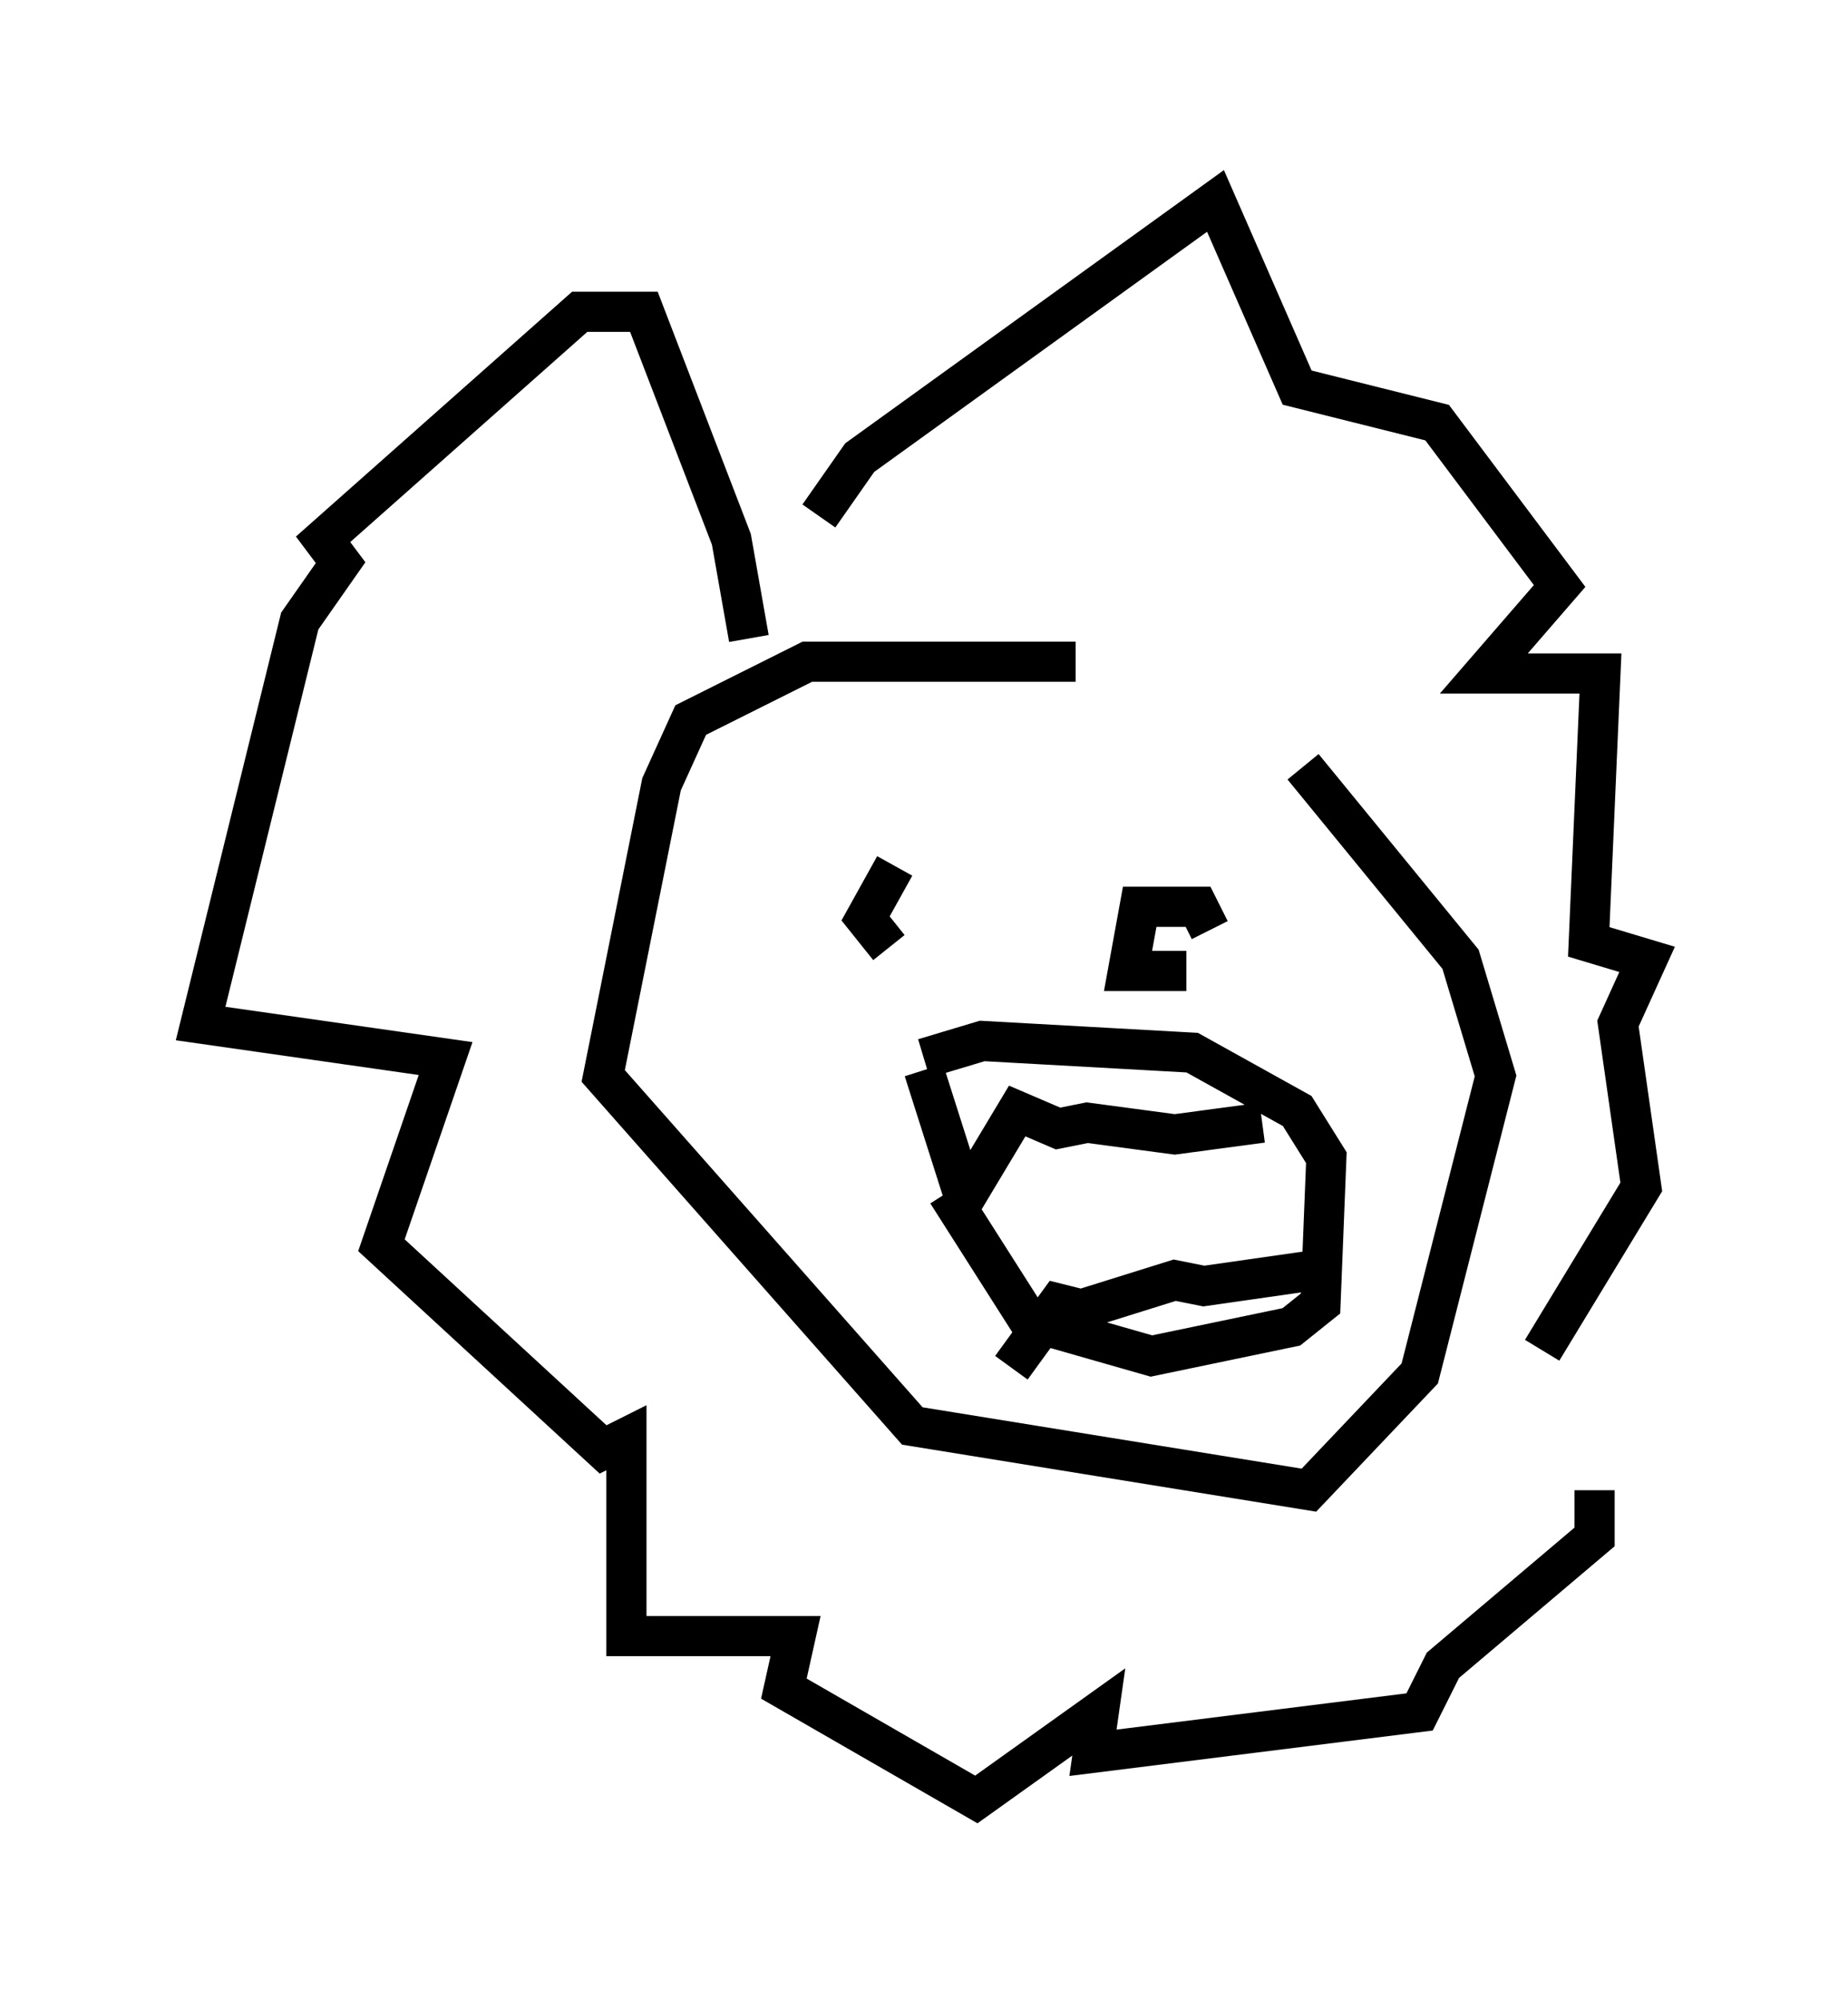 <?xml version="1.0" encoding="utf-8" ?>
<svg baseProfile="full" height="49.799" version="1.1" width="46.022" xmlns="http://www.w3.org/2000/svg" xmlns:ev="http://www.w3.org/2001/xml-events" xmlns:xlink="http://www.w3.org/1999/xlink"><defs /><rect fill="white" height="49.799" width="46.022" x="0" y="0" /><path d="M29.693, 17.782 m-2.905, -1.307 l-6.682, 0.0 -2.905, 1.453 l-0.726, 1.598 -1.453, 7.263 l7.698, 8.715 9.877, 1.598 l2.76, -2.905 1.888, -7.408 l-0.872, -2.905 -3.922, -4.793 m-11.184, 4.358 l0.0, 0.0 m8.86, -0.291 l-0.291, -0.581 -1.453, 0.0 l-0.291, 1.598 1.453, 0.0 m-7.263, -2.615 l-0.726, 1.307 0.581, 0.726 m1.453, 6.101 l2.034, 3.196 3.05, 0.872 l3.486, -0.726 0.726, -0.581 l0.145, -3.631 -0.726, -1.162 l-2.615, -1.453 -5.229, -0.291 l-1.453, 0.436 m0.0, 0.291 l1.017, 3.196 1.307, -2.179 l1.017, 0.436 0.726, -0.145 l2.179, 0.291 2.179, -0.291 m-6.246, 6.101 l1.162, -1.598 0.581, 0.145 l2.324, -0.726 0.726, 0.145 l3.05, -0.436 m-14.38, -15.687 l-0.436, -2.469 -2.179, -5.665 l-1.598, 0.0 -6.391, 5.665 l0.436, 0.581 -1.017, 1.453 l-2.469, 10.022 6.101, 0.872 l-1.598, 4.648 5.52, 5.084 l0.581, -0.291 0.0, 4.939 l4.212, 0.0 -0.291, 1.307 l4.793, 2.76 3.05, -2.179 l-0.145, 1.017 8.134, -1.017 l0.581, -1.162 3.777, -3.196 l0.0, -1.162 m-19.318, -24.257 l1.017, -1.453 8.86, -6.391 l2.034, 4.648 3.486, 0.872 l3.05, 4.067 -1.888, 2.179 l2.905, 0.0 -0.291, 6.682 l1.453, 0.436 -0.726, 1.598 l0.581, 4.067 -2.469, 4.067 " fill="none" stroke="black" stroke-width="1" /></svg>